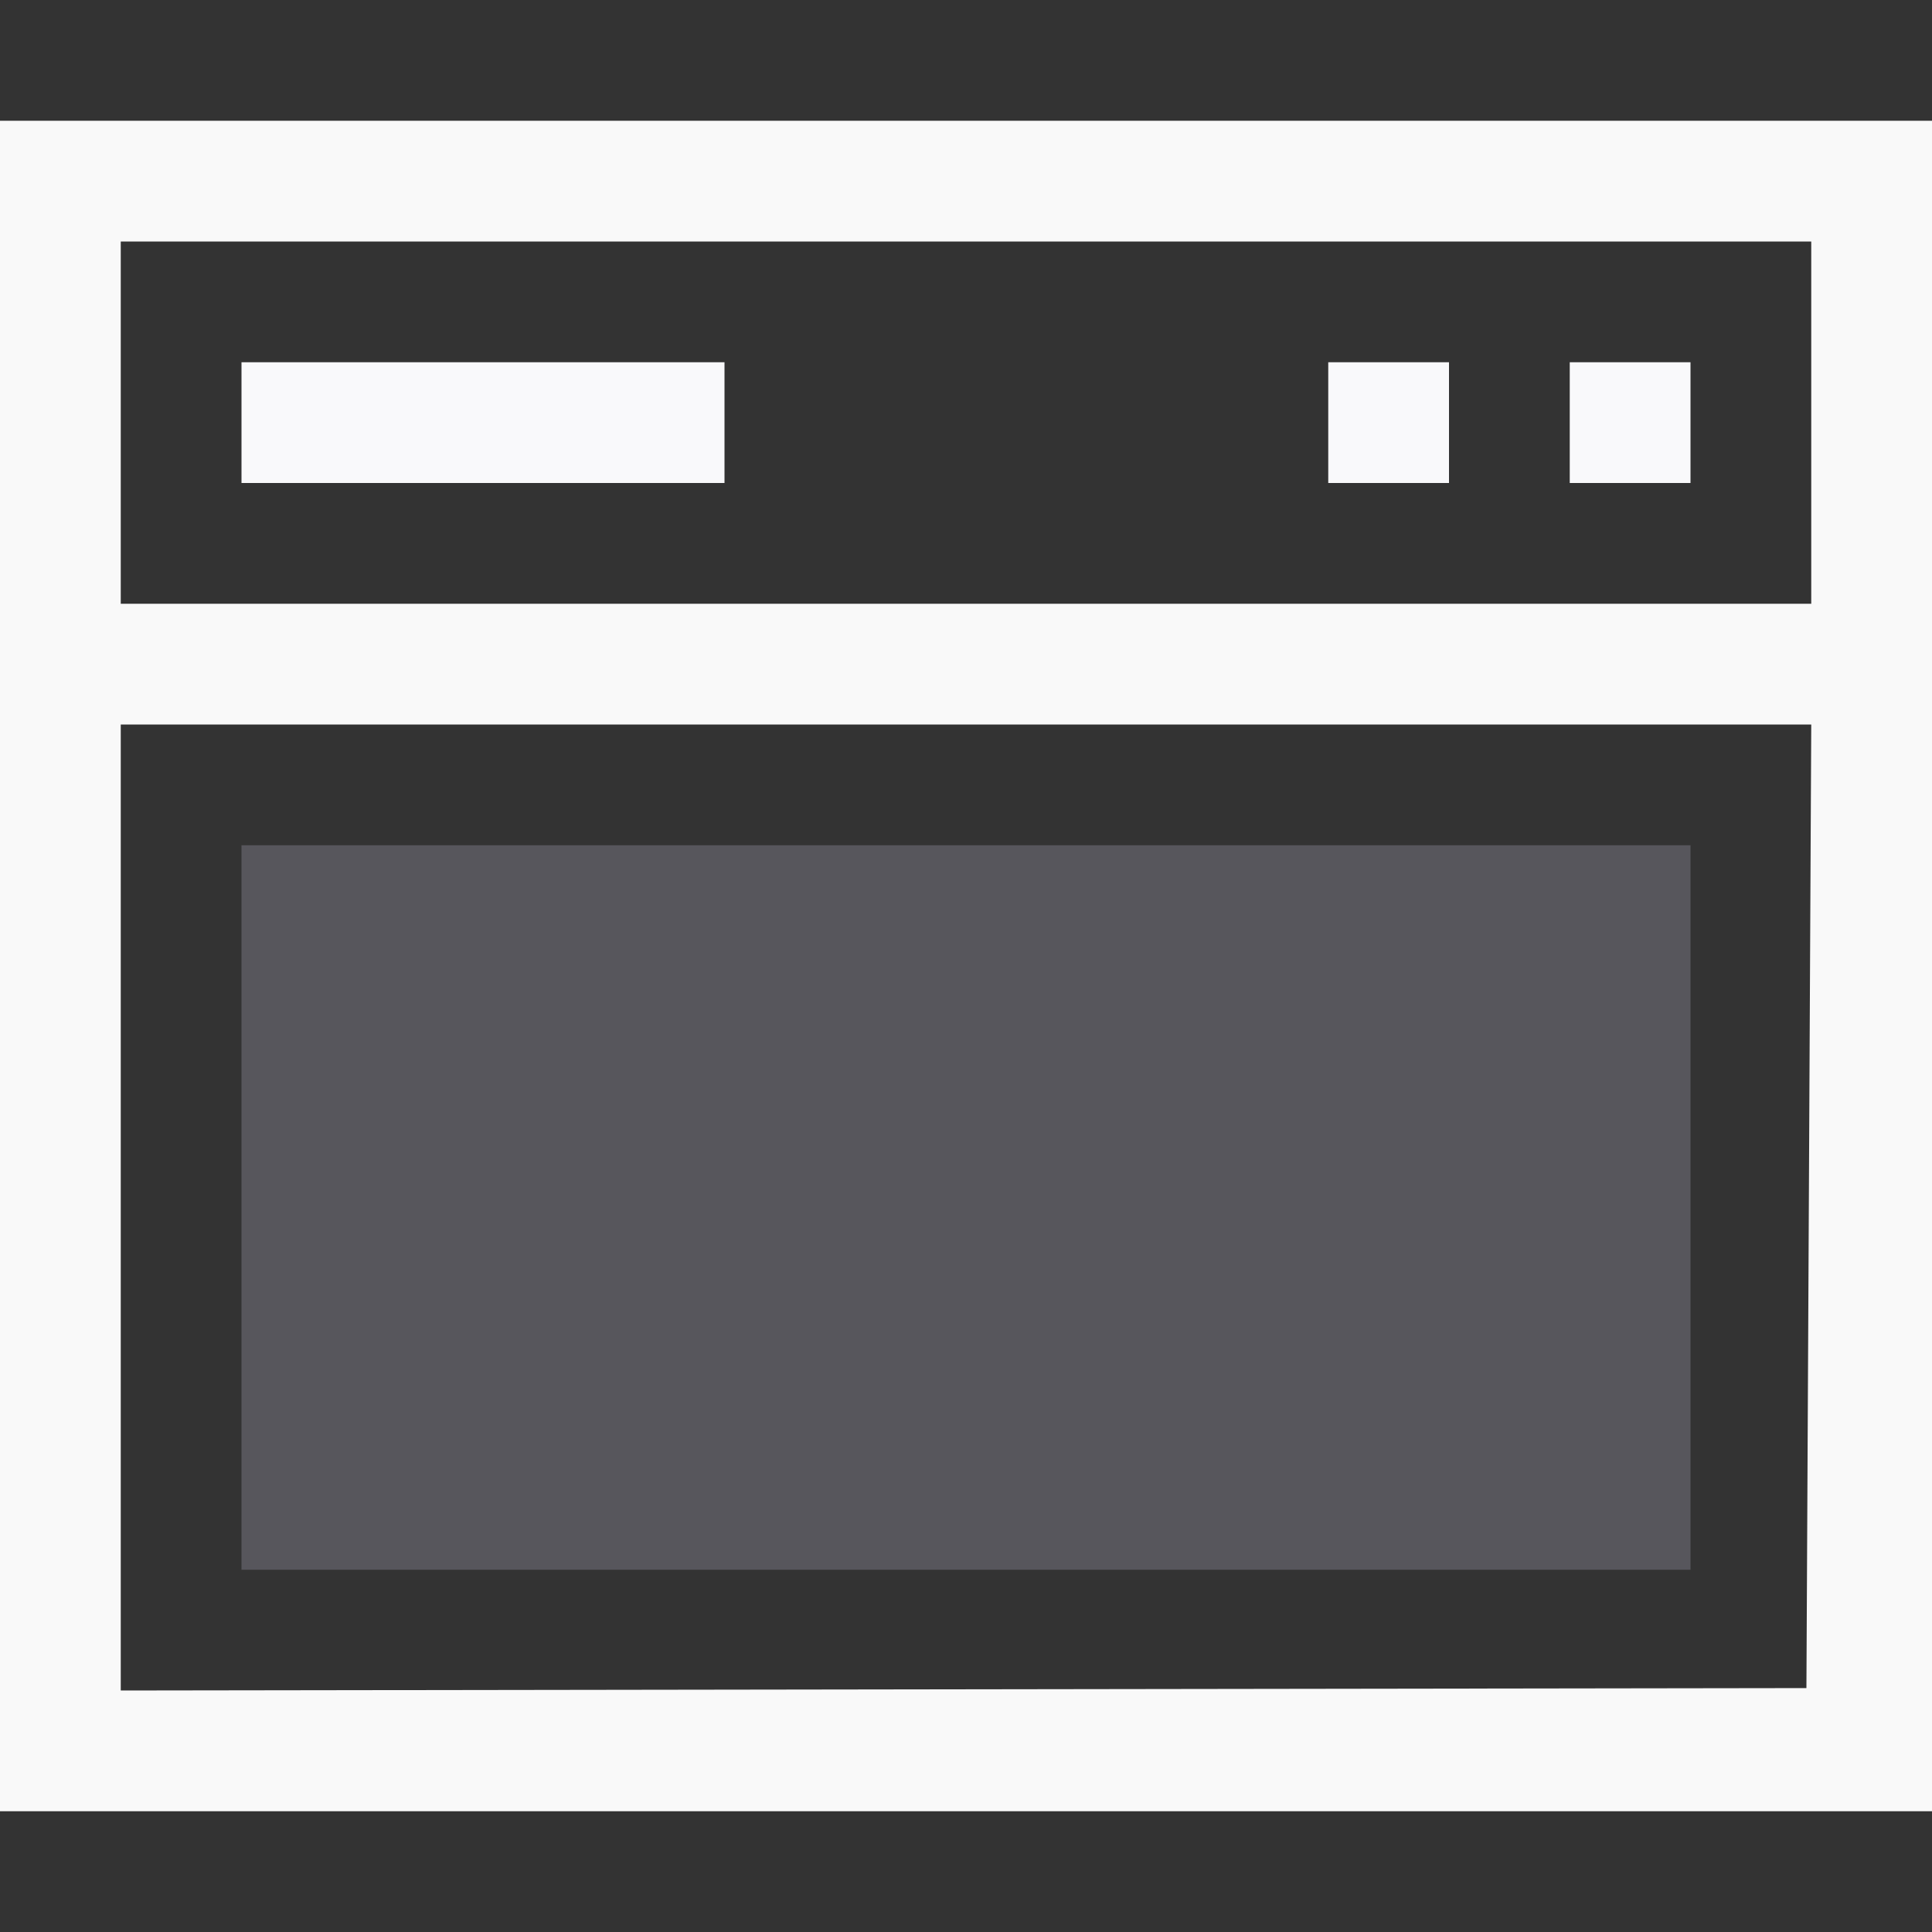 <svg xmlns="http://www.w3.org/2000/svg" height="16" viewBox="0 0 16 16" width="16"><rect x="0" y="0" width="16" height="16" fill="#333333" stroke="none"/><title>Template icons dark</title><g color="#000" stroke-opacity=".344" transform="translate(-18 445)"><path style="isolation:auto;mix-blend-mode:normal;marker:none" d="M34-444H18v14h16zm-15 1h14v3H19zm0 4h14l-.04 7.98L19-431z" display="block" overflow="visible" fill="#fff" fill-opacity=".969" stroke-width=".991" paint-order="fill markers stroke"/><path style="isolation:auto;mix-blend-mode:normal;marker:none" d="M20-438h12v6H20z" display="block" overflow="visible" opacity=".2" fill="#eae5fe" stroke-width=".82" paint-order="fill markers stroke"/><rect style="isolation:auto;mix-blend-mode:normal;marker:none" width="1" height="1" x="31" y="-442" ry="0" display="block" overflow="visible" fill="#fdfdff" fill-opacity=".979" stroke-width="1.157" paint-order="fill markers stroke"/><rect ry="0" y="-442" x="29" height="1" width="1" style="isolation:auto;mix-blend-mode:normal;marker:none" display="block" overflow="visible" fill="#fdfdff" fill-opacity=".979" stroke-width="1.157" paint-order="fill markers stroke"/><rect style="isolation:auto;mix-blend-mode:normal;marker:none" width="4" height="1" x="20" y="-442" ry="0" overflow="visible" fill="#fdfdff" fill-opacity=".979" stroke-width="2.314" paint-order="fill markers stroke"/></g></svg>